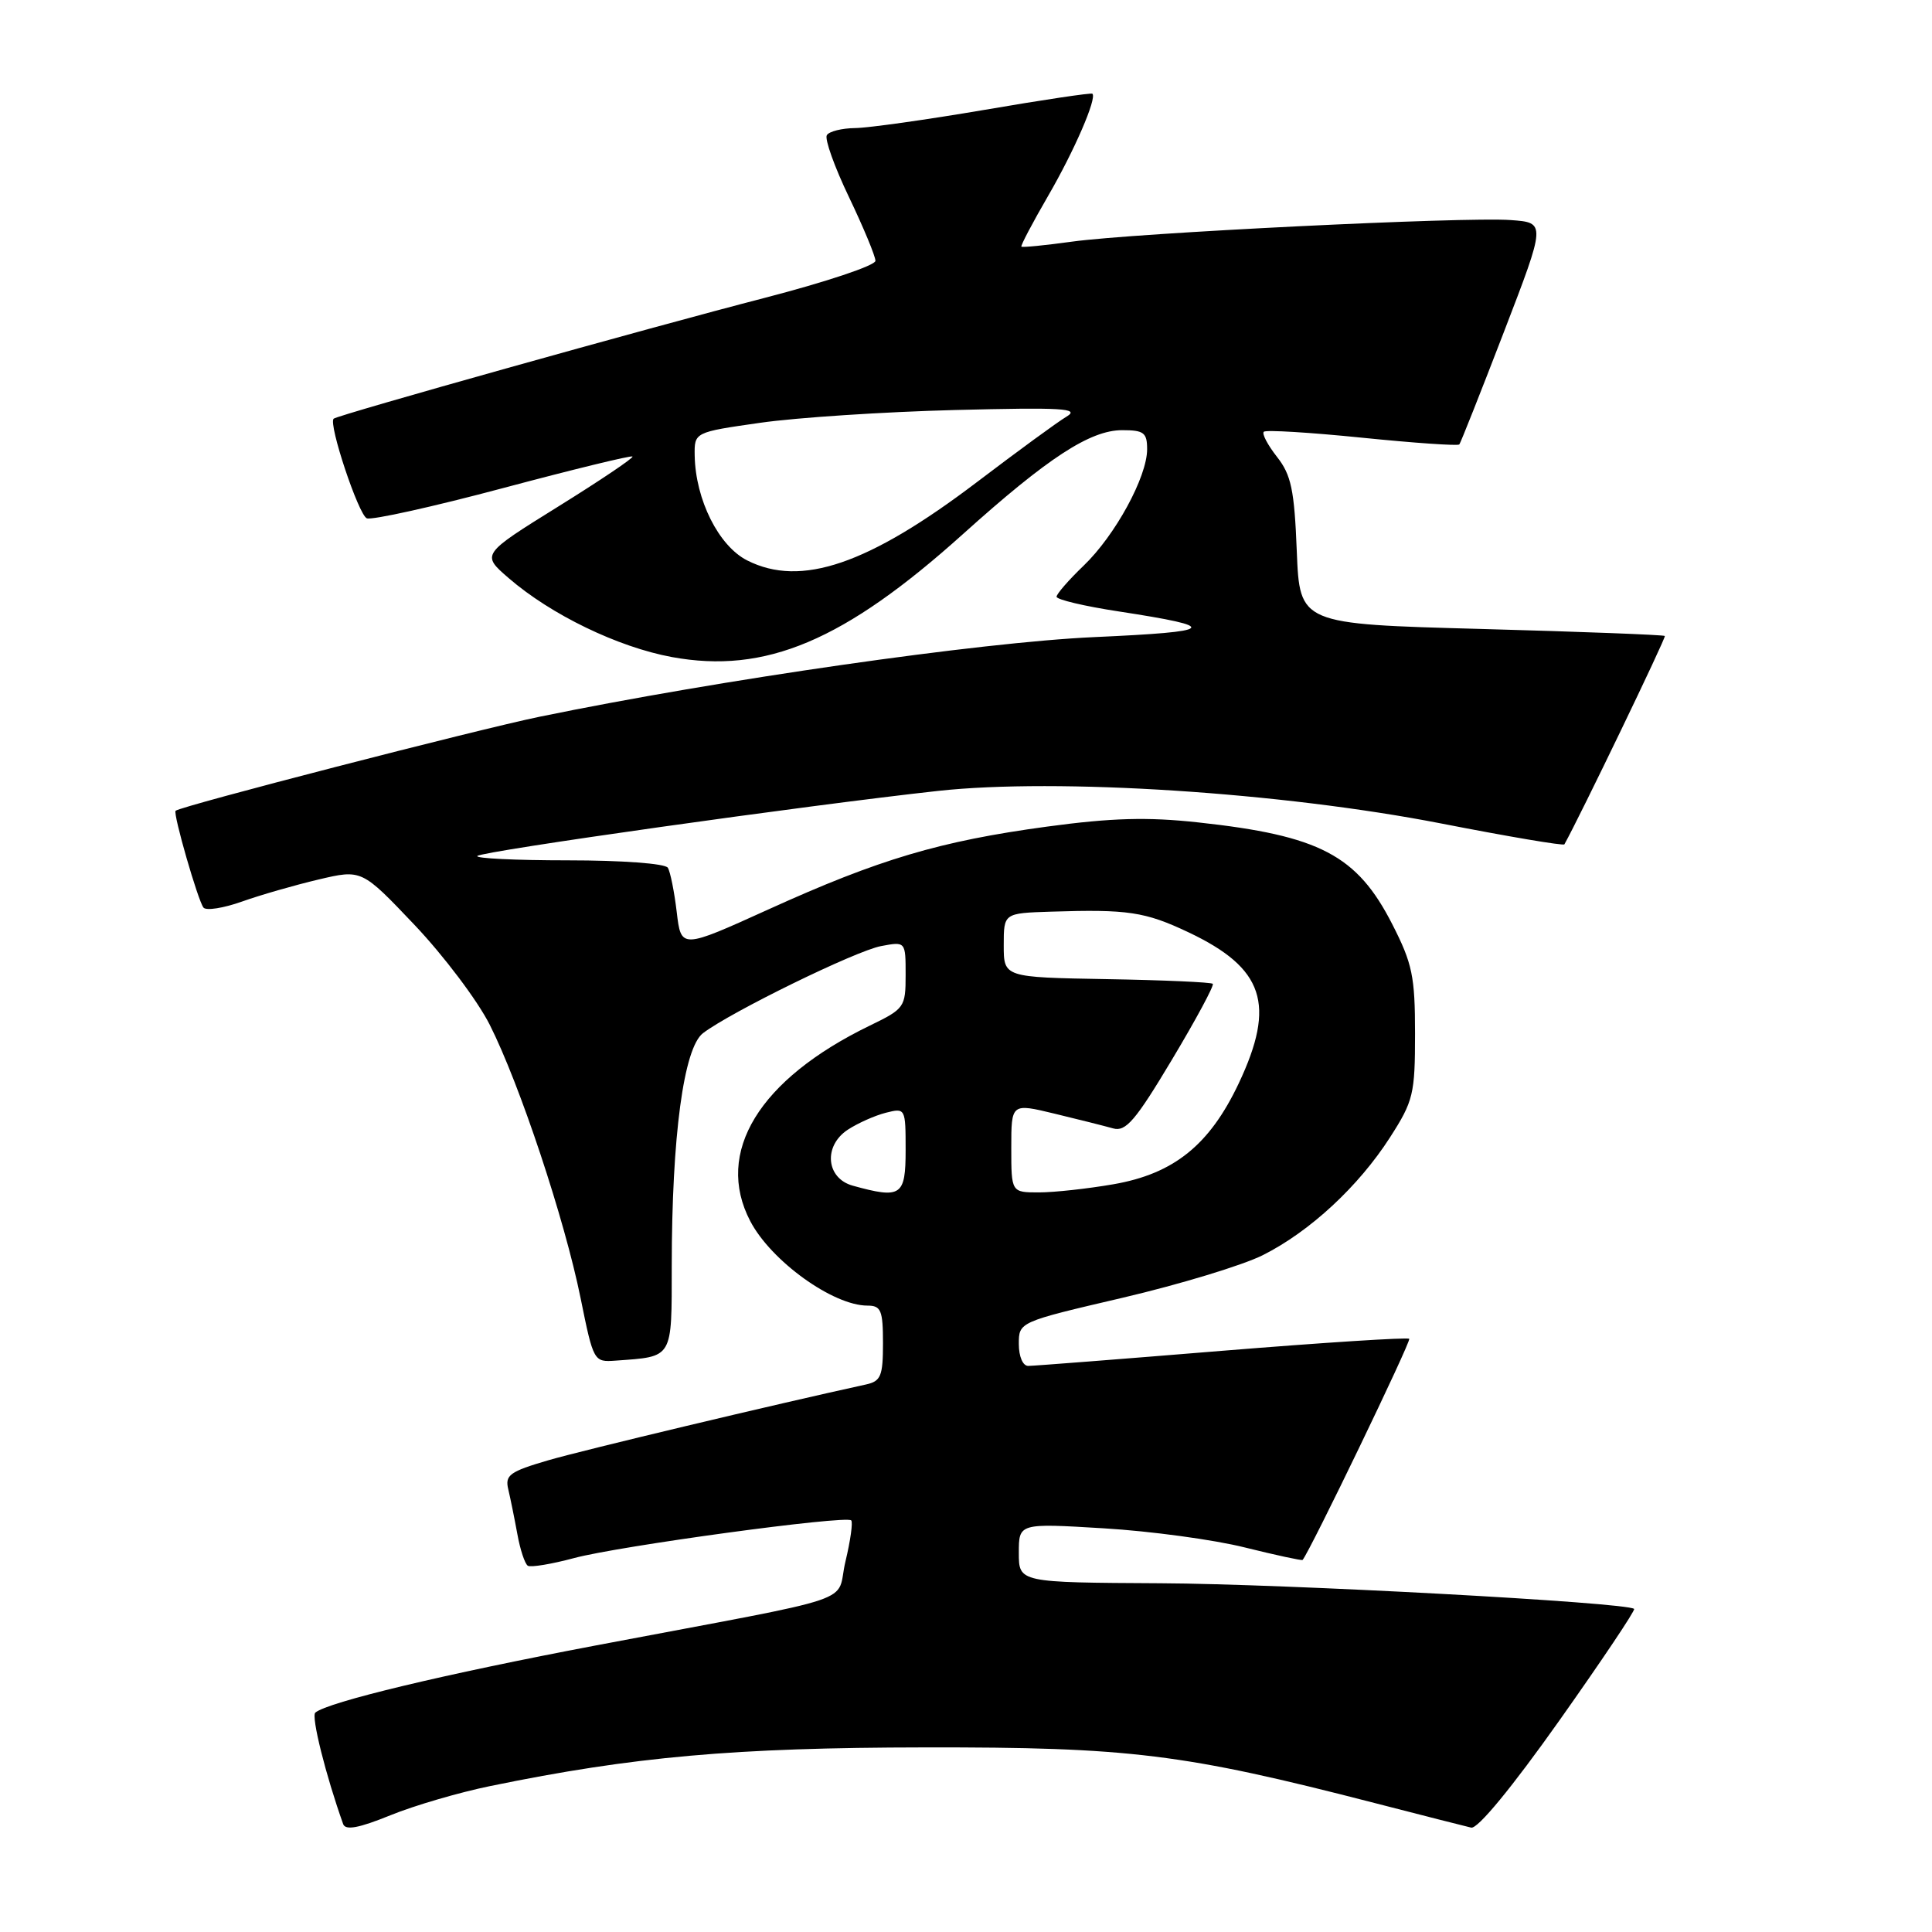 <?xml version="1.0" encoding="UTF-8" standalone="no"?>
<!DOCTYPE svg PUBLIC "-//W3C//DTD SVG 1.1//EN" "http://www.w3.org/Graphics/SVG/1.1/DTD/svg11.dtd" >
<svg xmlns="http://www.w3.org/2000/svg" xmlns:xlink="http://www.w3.org/1999/xlink" version="1.1" viewBox="0 0 256 256">
 <g >
 <path fill="currentColor"
d=" M 65.01 236.65 C 83.96 232.76 97.32 231.57 122.50 231.54 C 149.71 231.50 156.80 232.37 182.15 238.91 C 188.42 240.53 194.17 241.99 194.94 242.17 C 195.80 242.37 200.37 236.81 206.60 228.01 C 212.24 220.04 216.71 213.37 216.53 213.19 C 215.67 212.33 170.30 209.87 153.75 209.79 C 135.00 209.69 135.00 209.69 135.00 205.76 C 135.00 201.83 135.00 201.83 146.25 202.51 C 152.44 202.88 160.86 204.02 164.96 205.05 C 169.07 206.07 172.51 206.81 172.60 206.70 C 173.59 205.54 187.02 177.69 186.73 177.40 C 186.51 177.18 175.35 177.90 161.92 178.99 C 148.49 180.09 136.94 180.99 136.25 180.99 C 135.53 181.00 135.00 179.75 135.00 178.09 C 135.00 175.17 135.00 175.17 148.75 171.96 C 156.31 170.19 164.68 167.65 167.34 166.31 C 173.57 163.18 180.02 157.20 184.19 150.70 C 187.28 145.89 187.50 144.97 187.50 136.96 C 187.50 129.38 187.15 127.68 184.48 122.46 C 179.81 113.31 174.87 110.72 158.74 108.97 C 152.05 108.24 147.31 108.37 138.74 109.53 C 124.55 111.45 116.48 113.85 101.87 120.48 C 90.25 125.75 90.25 125.75 89.67 120.85 C 89.35 118.16 88.82 115.51 88.49 114.98 C 88.14 114.42 82.40 114.00 75.27 114.00 C 68.34 114.00 62.93 113.74 63.25 113.42 C 63.88 112.78 106.97 106.70 124.29 104.80 C 140.12 103.07 169.80 104.99 190.99 109.12 C 199.84 110.85 207.17 112.09 207.29 111.88 C 209.33 108.23 220.79 84.46 220.60 84.27 C 220.45 84.12 209.51 83.70 196.28 83.34 C 172.22 82.69 172.22 82.69 171.83 73.03 C 171.51 64.91 171.09 62.93 169.21 60.54 C 167.98 58.97 167.19 57.48 167.46 57.21 C 167.73 56.94 173.60 57.30 180.50 58.00 C 187.40 58.70 193.20 59.10 193.37 58.89 C 193.54 58.68 196.20 51.98 199.27 44.00 C 204.85 29.50 204.85 29.50 200.18 29.16 C 194.11 28.71 150.42 30.86 142.04 32.02 C 138.48 32.51 135.47 32.81 135.34 32.68 C 135.22 32.55 136.81 29.53 138.88 25.96 C 142.36 19.96 145.36 13.03 144.75 12.42 C 144.61 12.27 138.19 13.23 130.49 14.55 C 122.80 15.86 115.06 16.95 113.31 16.97 C 111.55 16.99 109.86 17.41 109.56 17.91 C 109.25 18.41 110.57 22.11 112.50 26.13 C 114.42 30.15 116.00 33.95 116.00 34.56 C 116.00 35.18 109.36 37.39 101.25 39.49 C 86.32 43.34 44.74 54.99 44.21 55.48 C 43.48 56.15 47.52 68.26 48.61 68.68 C 49.29 68.94 57.42 67.14 66.67 64.67 C 75.93 62.20 83.64 60.32 83.81 60.49 C 83.99 60.66 79.55 63.65 73.95 67.13 C 63.77 73.46 63.77 73.46 67.40 76.60 C 73.02 81.46 81.88 85.74 89.01 87.06 C 101.42 89.34 111.86 84.93 127.63 70.74 C 138.84 60.66 144.45 57.00 148.70 57.00 C 151.57 57.00 152.00 57.33 152.00 59.53 C 152.00 63.18 147.77 70.94 143.59 74.95 C 141.62 76.84 140.00 78.70 140.00 79.07 C 140.00 79.45 143.71 80.33 148.25 81.02 C 161.81 83.10 161.25 83.69 144.99 84.42 C 129.90 85.10 95.33 90.07 71.50 94.97 C 63.12 96.70 24.00 106.80 23.27 107.43 C 22.89 107.76 26.26 119.44 26.97 120.27 C 27.34 120.69 29.63 120.33 32.07 119.46 C 34.51 118.59 39.07 117.28 42.21 116.54 C 47.93 115.19 47.93 115.19 54.94 122.57 C 58.79 126.63 63.27 132.57 64.89 135.78 C 68.86 143.64 74.82 161.58 76.93 172.00 C 78.64 180.43 78.68 180.50 81.58 180.29 C 89.25 179.73 89.00 180.16 89.01 167.73 C 89.02 150.55 90.59 138.86 93.15 136.90 C 96.84 134.09 113.39 125.99 116.75 125.36 C 120.00 124.75 120.00 124.75 120.00 129.18 C 120.00 133.47 119.85 133.67 115.25 135.90 C 100.57 143.02 94.66 152.70 99.41 161.80 C 102.17 167.09 110.38 173.00 114.95 173.00 C 116.74 173.00 117.00 173.63 117.00 177.98 C 117.00 182.33 116.72 183.02 114.75 183.45 C 102.80 186.06 77.30 192.14 72.67 193.49 C 67.54 194.99 66.89 195.45 67.35 197.35 C 67.63 198.53 68.17 201.19 68.55 203.26 C 68.92 205.33 69.55 207.22 69.94 207.47 C 70.34 207.71 73.10 207.25 76.08 206.45 C 82.04 204.85 112.09 200.76 112.79 201.46 C 113.03 201.70 112.69 204.14 112.03 206.89 C 110.64 212.67 115.05 211.19 79.00 218.02 C 58.88 221.83 43.44 225.53 41.78 226.93 C 41.21 227.42 43.16 235.23 45.47 241.70 C 45.78 242.56 47.55 242.23 51.71 240.54 C 54.90 239.24 60.89 237.49 65.01 236.65 Z  M 113.00 157.11 C 109.45 156.13 109.07 151.84 112.34 149.69 C 113.69 148.81 115.96 147.80 117.40 147.44 C 119.97 146.79 120.00 146.85 120.00 152.39 C 120.00 158.48 119.41 158.88 113.00 157.11 Z  M 134.00 152.09 C 134.00 146.18 134.00 146.18 139.75 147.57 C 142.91 148.33 146.40 149.21 147.50 149.52 C 149.17 149.99 150.46 148.49 155.29 140.41 C 158.47 135.10 160.91 130.57 160.70 130.36 C 160.49 130.15 154.17 129.87 146.66 129.74 C 133.00 129.50 133.00 129.50 133.00 125.25 C 133.00 121.00 133.00 121.00 139.25 120.80 C 149.45 120.47 151.72 120.81 157.47 123.53 C 167.50 128.28 169.09 133.07 164.13 143.57 C 160.27 151.72 155.54 155.53 147.54 156.92 C 144.13 157.51 139.69 158.00 137.67 158.00 C 134.00 158.00 134.00 158.00 134.00 152.09 Z  M 99.01 74.26 C 95.23 72.35 92.16 66.22 92.05 60.38 C 92.00 57.27 92.00 57.27 100.75 56.02 C 105.56 55.33 117.15 54.57 126.50 54.33 C 140.77 53.97 143.15 54.10 141.33 55.20 C 140.13 55.91 134.81 59.81 129.49 63.85 C 115.07 74.80 106.13 77.86 99.01 74.26 Z "/>
</g>
</svg>